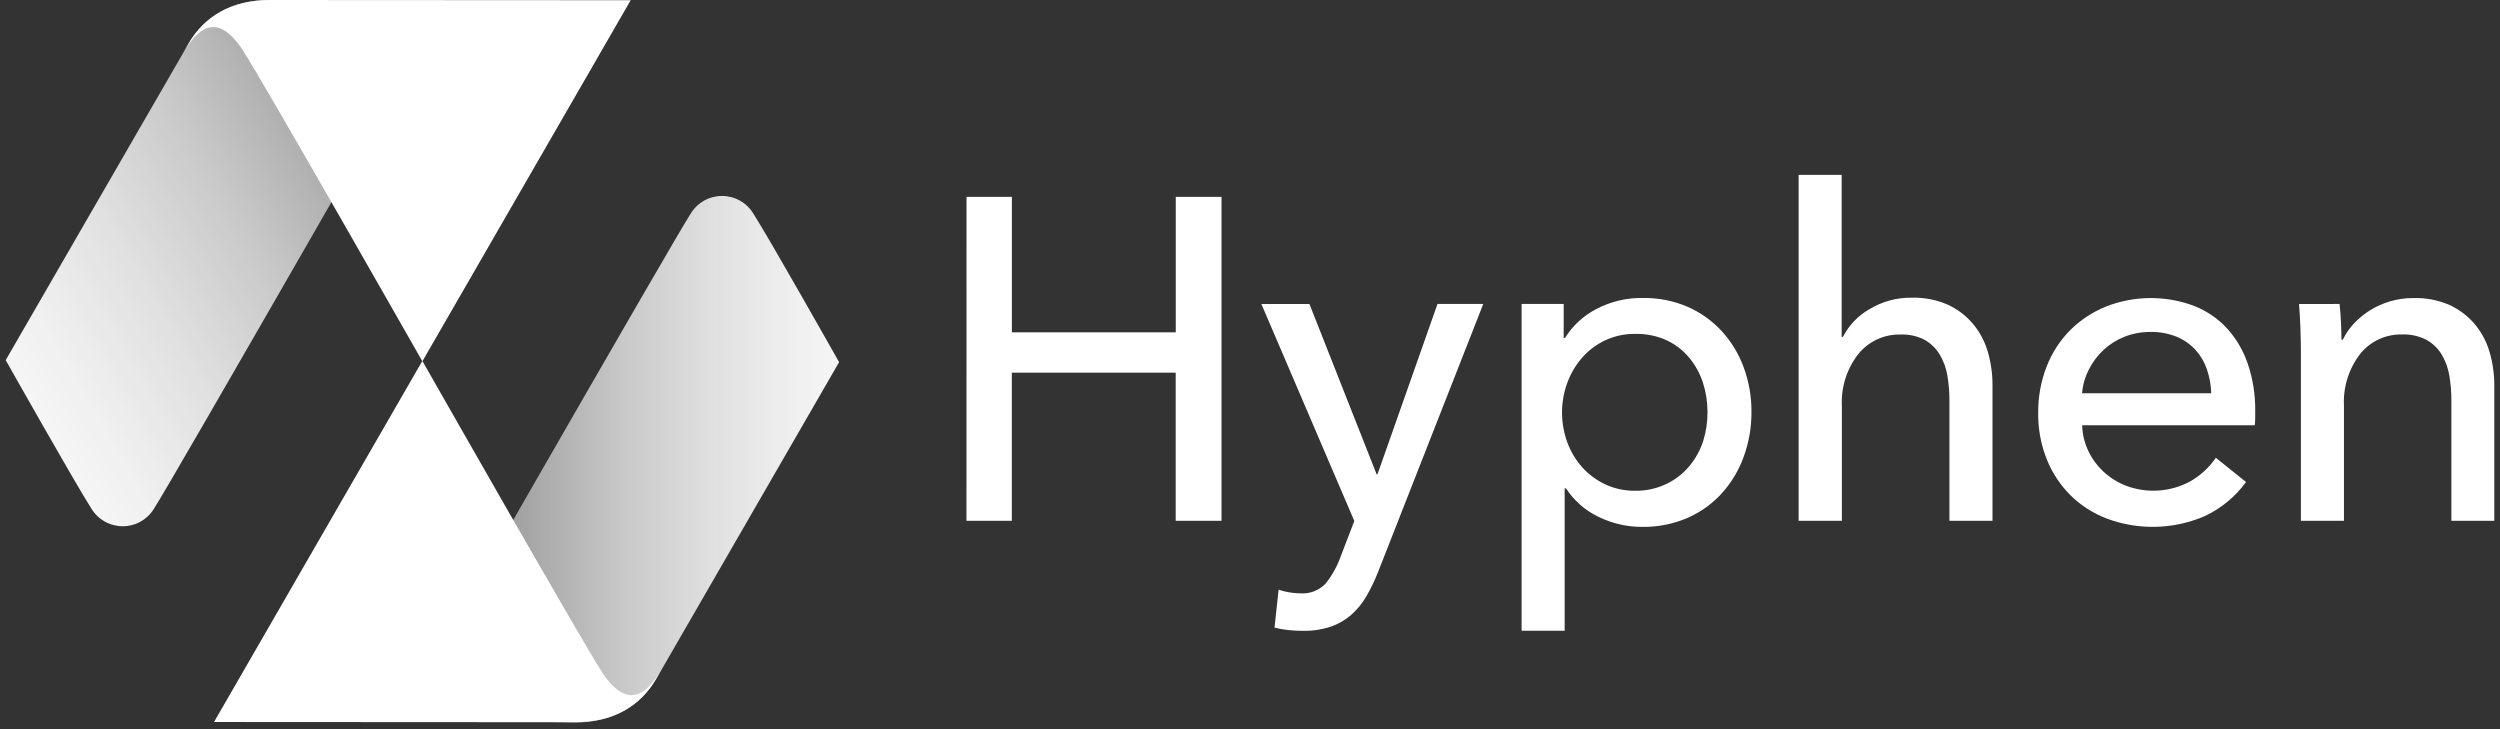 <svg width="360" height="105" viewBox="0 0 360 105" fill="none" xmlns="http://www.w3.org/2000/svg">
<rect x="0" y="0" width="360" height="105" fill="#333333" stroke="none"/>
<g clip-path="url(#clip0_3_26)">
<path d="M139.18 28.35H145.71V47.86H169.31V28.35H175.9V75H169.3V53.66H145.7V75H139.17L139.18 28.35Z" fill="white"/>
<path d="M198.23 68.29H198.36L207 43.77H213.59L198.43 82.4C197.952 83.619 197.38 84.799 196.72 85.93C196.139 86.92 195.403 87.812 194.54 88.57C193.678 89.31 192.684 89.88 191.61 90.25C190.32 90.671 188.967 90.871 187.61 90.84C186.943 90.84 186.277 90.807 185.61 90.74C184.909 90.672 184.213 90.551 183.53 90.38L184.12 84.91C185.118 85.253 186.165 85.432 187.22 85.44C187.885 85.492 188.554 85.398 189.179 85.165C189.805 84.932 190.371 84.565 190.84 84.09C191.778 82.935 192.515 81.63 193.02 80.23L195.02 75.02L181.64 43.78H188.56L198.23 68.29Z" fill="white"/>
<path d="M225.31 90.83H219.11V43.77H225.17V48.65H225.37C226.457 46.906 227.99 45.483 229.81 44.53C231.904 43.416 234.249 42.858 236.62 42.91C238.801 42.88 240.963 43.306 242.97 44.16C244.839 44.967 246.518 46.156 247.9 47.65C249.297 49.17 250.381 50.951 251.09 52.89C251.847 54.949 252.226 57.127 252.21 59.32C252.224 61.523 251.845 63.711 251.09 65.78C250.389 67.725 249.316 69.515 247.93 71.05C246.553 72.559 244.873 73.762 243 74.58C240.945 75.465 238.727 75.904 236.49 75.87C234.303 75.88 232.143 75.384 230.18 74.42C228.275 73.514 226.659 72.099 225.51 70.33H225.31V90.83ZM245.88 59.32C245.882 57.887 245.66 56.463 245.22 55.1C244.793 53.775 244.114 52.546 243.22 51.48C242.339 50.43 241.24 49.584 240 49C238.581 48.359 237.036 48.045 235.48 48.08C233.989 48.059 232.513 48.373 231.16 49C229.889 49.594 228.755 50.445 227.83 51.5C226.901 52.566 226.176 53.793 225.69 55.12C224.679 57.887 224.679 60.923 225.69 63.69C226.171 65.011 226.897 66.229 227.83 67.28C228.762 68.319 229.895 69.159 231.16 69.75C232.513 70.377 233.989 70.692 235.48 70.67C237.044 70.691 238.591 70.349 240 69.67C241.255 69.064 242.366 68.198 243.26 67.13C244.155 66.061 244.834 64.828 245.26 63.5C245.681 62.15 245.89 60.744 245.88 59.33V59.32Z" fill="white"/>
<path d="M265.38 48.52C266.236 46.842 267.564 45.452 269.2 44.52C271.026 43.414 273.125 42.843 275.26 42.87C277.049 42.816 278.828 43.157 280.47 43.87C281.861 44.51 283.096 45.445 284.09 46.61C285.072 47.781 285.8 49.143 286.23 50.61C286.7 52.214 286.933 53.878 286.92 55.55V75H280.72V57.7C280.724 56.484 280.623 55.269 280.42 54.07C280.243 53.012 279.874 51.995 279.33 51.07C278.807 50.197 278.071 49.47 277.19 48.96C276.104 48.388 274.886 48.116 273.66 48.17C272.502 48.144 271.354 48.384 270.304 48.871C269.253 49.358 268.328 50.08 267.6 50.98C265.933 53.113 265.091 55.776 265.23 58.48V75H259V25.18H265.2V48.51L265.38 48.52Z" fill="white"/>
<path d="M324.75 59.13V60.19C324.748 60.541 324.725 60.892 324.68 61.24H299.83C299.866 62.522 300.17 63.782 300.72 64.94C301.257 66.073 302.008 67.091 302.93 67.94C303.864 68.799 304.949 69.477 306.13 69.94C307.64 70.512 309.257 70.749 310.868 70.635C312.479 70.522 314.045 70.059 315.46 69.28C316.902 68.444 318.139 67.296 319.08 65.92L323.43 69.41C321.902 71.507 319.874 73.188 317.53 74.3C313.043 76.251 307.975 76.387 303.39 74.68C301.444 73.938 299.671 72.804 298.18 71.35C296.698 69.877 295.532 68.118 294.75 66.18C293.895 64.044 293.47 61.76 293.5 59.46C293.476 57.172 293.89 54.902 294.72 52.77C295.481 50.808 296.639 49.024 298.12 47.53C299.594 46.069 301.345 44.916 303.27 44.14C307.33 42.548 311.835 42.513 315.92 44.04C317.73 44.744 319.357 45.848 320.68 47.27C322.02 48.749 323.041 50.489 323.68 52.38C324.417 54.553 324.778 56.836 324.75 59.13ZM318.42 56.63C318.383 55.452 318.171 54.285 317.79 53.17C317.439 52.133 316.877 51.179 316.14 50.37C315.385 49.557 314.464 48.916 313.44 48.49C312.236 48.006 310.947 47.771 309.65 47.8C308.377 47.791 307.115 48.025 305.93 48.49C304.823 48.927 303.806 49.564 302.93 50.37C302.065 51.17 301.351 52.118 300.82 53.17C300.255 54.243 299.915 55.421 299.82 56.63H318.42Z" fill="white"/>
<path d="M336.9 43.77C336.987 44.563 337.053 45.453 337.1 46.44C337.147 47.426 337.17 48.25 337.17 48.91H337.37C337.781 48.05 338.324 47.261 338.98 46.57C339.674 45.835 340.461 45.193 341.32 44.66C342.223 44.102 343.199 43.672 344.22 43.38C345.293 43.07 346.404 42.915 347.52 42.92C349.309 42.866 351.088 43.207 352.73 43.92C354.121 44.559 355.357 45.494 356.35 46.66C357.332 47.831 358.061 49.193 358.49 50.66C358.96 52.264 359.193 53.928 359.18 55.6V75H353V57.68C353.004 56.467 352.903 55.256 352.7 54.06C352.524 53.002 352.154 51.985 351.61 51.06C351.08 50.178 350.328 49.451 349.43 48.95C348.332 48.382 347.105 48.11 345.87 48.16C344.722 48.136 343.585 48.377 342.544 48.862C341.504 49.347 340.589 50.065 339.87 50.96C338.222 53.094 337.392 55.747 337.53 58.44V75H331.33V50.5C331.33 49.666 331.307 48.59 331.26 47.27C331.213 45.95 331.147 44.786 331.06 43.78L336.9 43.77Z" fill="white"/>
<path d="M99.45 30.78C97.31 33.98 57.45 103.54 57.45 103.54L82.79 104.04C88.37 104.04 92.26 101.64 94.51 97.74L120.83 52.15C120.83 52.15 110.72 34.23 108.5 30.79C108.033 30.006 107.371 29.357 106.579 28.906C105.786 28.455 104.89 28.217 103.978 28.216C103.066 28.215 102.169 28.451 101.375 28.9C100.582 29.35 99.918 29.997 99.45 30.78Z" fill="url(#paint0_linear_3_26)"/>
<path d="M82.78 104C88.36 104 92.25 101.6 94.5 97.7L95.2 96.49C93.46 99.39 90.62 102.74 86.72 96.83C83.88 92.51 60.82 51.97 60.82 51.97L30.82 103.97L82.78 104Z" fill="white"/>
<path d="M22.19 73.22C24.33 70.01 64.19 0.41 64.19 0.41L38.86 0C33.28 0 29.39 2.4 27.14 6.3L0.82 51.86C0.82 51.86 10.93 69.78 13.15 73.22C13.618 74.001 14.28 74.647 15.073 75.096C15.865 75.544 16.76 75.78 17.67 75.78C18.58 75.78 19.475 75.544 20.267 75.096C21.059 74.647 21.722 74.001 22.19 73.22Z" fill="url(#paint1_linear_3_26)"/>
<path d="M38.86 0C33.28 0 29.39 2.4 27.14 6.3L26.44 7.51C28.18 4.61 31.02 1.26 34.92 7.17C37.76 11.49 60.82 52.03 60.82 52.03L90.82 0.03L38.86 0Z" fill="white"/>
</g>
<defs>
<linearGradient id="paint0_linear_3_26" x1="40.68" y1="66.13" x2="165.2" y2="66.13" gradientUnits="userSpaceOnUse">
<stop stop-color="white" stop-opacity="0"/>
<stop offset="0.09" stop-color="white" stop-opacity="0.2"/>
<stop offset="0.19" stop-color="white" stop-opacity="0.41"/>
<stop offset="0.3" stop-color="white" stop-opacity="0.59"/>
<stop offset="0.4" stop-color="white" stop-opacity="0.74"/>
<stop offset="0.5" stop-color="white" stop-opacity="0.85"/>
<stop offset="0.6" stop-color="white" stop-opacity="0.93"/>
<stop offset="0.7" stop-color="white" stop-opacity="0.98"/>
<stop offset="0.8" stop-color="white"/>
</linearGradient>
<linearGradient id="paint1_linear_3_26" x1="89.59" y1="1.65" x2="-47.75" y2="80.95" gradientUnits="userSpaceOnUse">
<stop stop-color="white" stop-opacity="0"/>
<stop offset="0.09" stop-color="white" stop-opacity="0.2"/>
<stop offset="0.19" stop-color="white" stop-opacity="0.41"/>
<stop offset="0.3" stop-color="white" stop-opacity="0.59"/>
<stop offset="0.4" stop-color="white" stop-opacity="0.74"/>
<stop offset="0.5" stop-color="white" stop-opacity="0.85"/>
<stop offset="0.6" stop-color="white" stop-opacity="0.93"/>
<stop offset="0.7" stop-color="white" stop-opacity="0.98"/>
<stop offset="0.8" stop-color="white"/>
</linearGradient>
<clipPath id="clip0_3_26">
<rect width="360" height="105" fill="white"/>
</clipPath>
</defs>
</svg>

